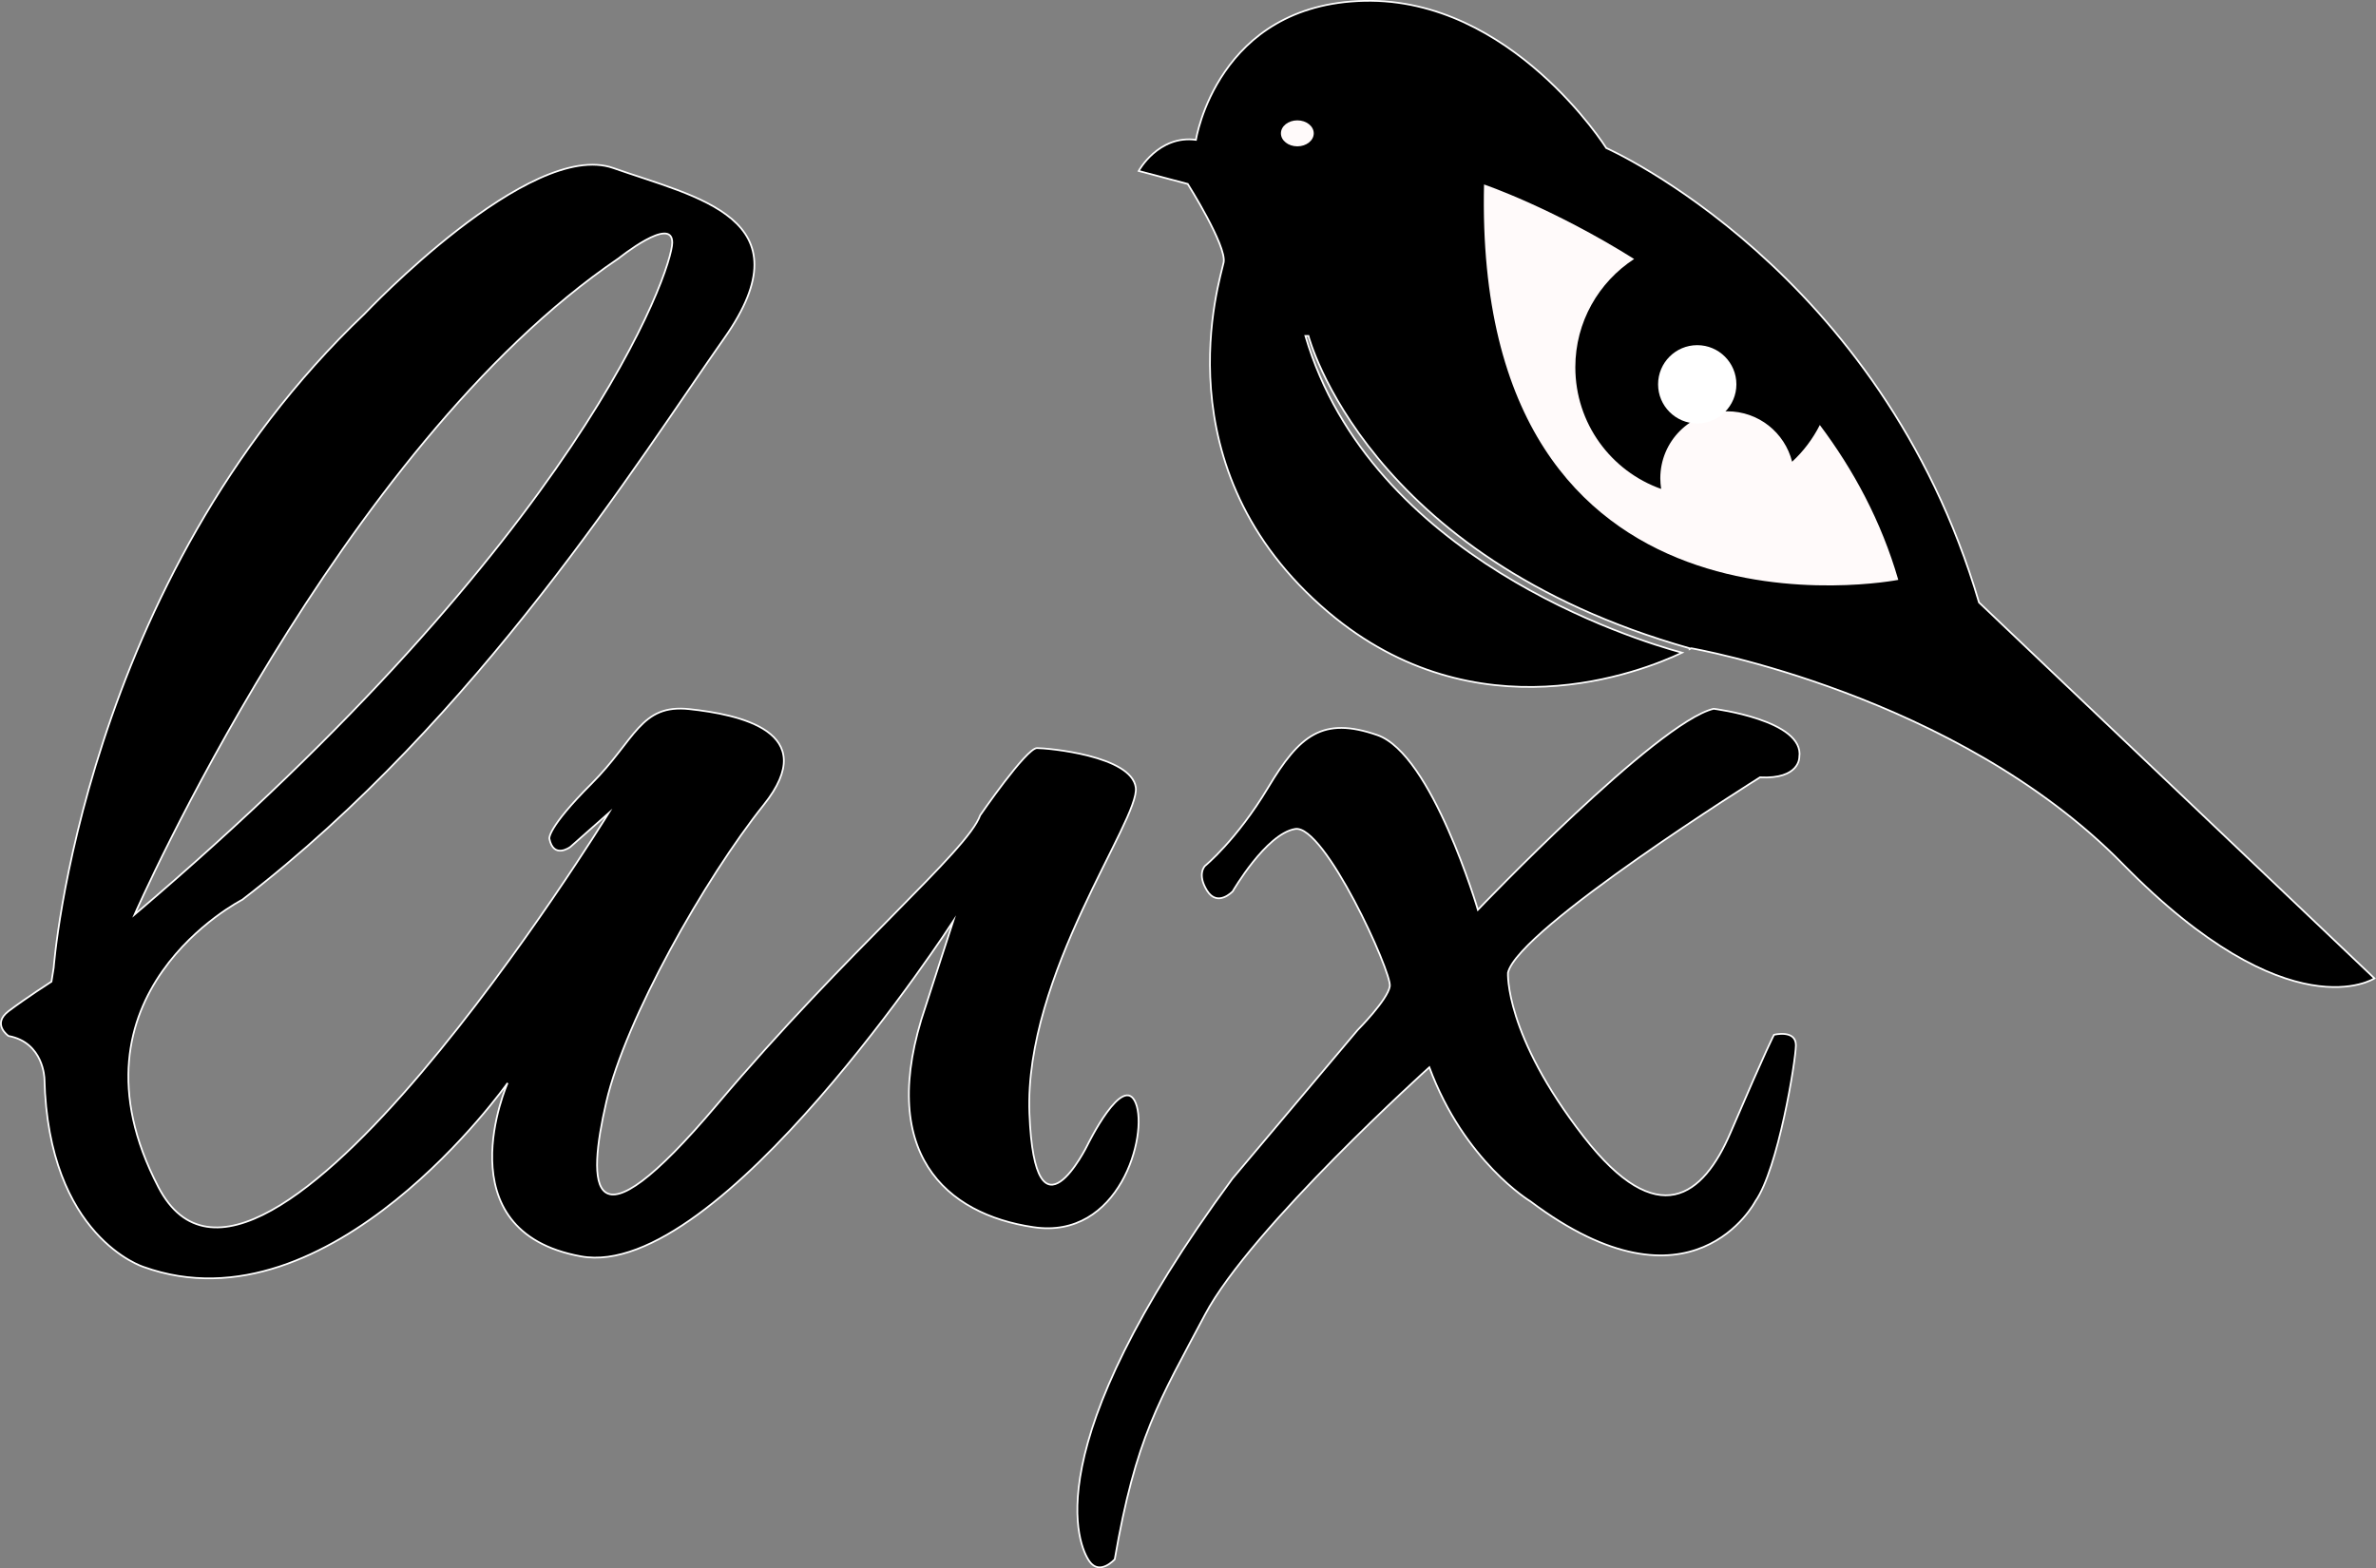 <?xml version="1.0" encoding="utf-8"?>
<!-- Generator: Adobe Illustrator 26.5.0, SVG Export Plug-In . SVG Version: 6.00 Build 0)  -->
<svg version="1.1" id="logo_design" xmlns="http://www.w3.org/2000/svg" xmlns:xlink="http://www.w3.org/1999/xlink" x="0px"
	 y="0px" viewBox="0 0 1389.7 917.3" style="enable-background:new 0 0 1389.7 917.3;" xml:space="preserve">
<rect x="0" y="0" width="1389.7" height="917.3" fill="#808080" stroke="none"/>
<style type="text/css">
	.st0{stroke:#FFFFFF;stroke-miterlimit:10;}
	.st1{fill:#FFFAFA;}
	.st2{fill:#FFFFFF;}
</style>
<path id="bird" class="st0" d="M1157.5,352.4c-57.4-195-218-265.8-218-265.8S884.1-1.4,798,0.5c-86.1,1.9-98.5,81.3-98.5,81.3
	c-22-2.9-33.5,18.2-33.5,18.2l28.7,7.6c0,0,22.9,36.3,21,45.9c-1.9,9.6-38.2,120.5,61.2,204.6c86.7,73.3,183.4,34.8,206.9,23.7
	c-28-7.6-182.1-55.1-220.3-185.3h1.8c0,0,33.6,129.2,222.9,182.7v0.5c0.6-0.3,1-0.5,1-0.5s154.9,26.8,252.4,126.2
	s147.2,66.9,147.2,66.9L1157.5,352.4L1157.5,352.4z"/>
<path id="eyeWing" class="st1" d="M1064.4,248.6c-4.1,8.1-9.6,15.4-16.2,21.5c-4.3-17-19.6-29.5-37.9-29.5
	c-21.7,0-39.2,17.5-39.2,39.2c0,2.1,0.2,4.1,0.5,6.2c-29.3-10.4-50.2-38.3-50.2-71.2c0-26.5,13.7-49.8,34.4-63.3
	c-48-30.1-87.8-43.6-87.8-43.6c-6.4,280,242.3,231.3,242.3,231.3C1100.3,304.7,1084,274.7,1064.4,248.6L1064.4,248.6z"/>
<ellipse id="eyeOfBird" class="st1" cx="758.8" cy="78" rx="9.6" ry="7.6"/>
<g>
	<path class="st0" d="M664.3,645.3c-7.3-18.4-28.3,24.6-28.3,24.6s-30.7,62.7-33.9-18.5s64.7-172,62.2-190.7
		c-2.4-18.7-51.6-23.1-57.8-23.1s-33.2,39.3-33.2,39.3c-7.4,20.9-77.4,78.7-153.8,169.1c-76.3,90.4-76.1,47.3-64.9-1.3
		c11.2-48.7,57.7-130.8,92.1-173.9c34.4-43-14.8-52.9-43.5-56s-31.5,17.9-57.3,43.7c-25.8,25.8-24.6,32-24.6,32
		c2.5,12.3,12.3,4.9,12.3,4.9l22.4-19.8c0,0-204.3,332-263.3,218.9s49-168.2,49-168.2c138.7-106.8,232.6-258.4,282-328.6
		s-16.2-82.2-65-99.4s-145.4,85.2-145.4,85.2C48.1,340.6,31.4,566.1,31.4,566.1l-1.3,8.1c0,0-14.9,9.6-25,17.2
		C-5.1,599.1,5,606,5,606c20.6,3.8,21,25,21,25c2.2,92.7,58,110.1,58,110.1c109.4,39.3,212.9-107.6,212.9-107.6
		s-38.3,86.7,42.9,101.4c81.1,14.8,217.7-196,217.7-196l-16.1,49.7c-29.5,86.1,12.3,121.7,62.9,129.2
		C654.8,725.5,671.7,663.7,664.3,645.3L664.3,645.3z M362,151c0,0,31.2-25.1,31.2-9.1S340.2,312.9,78.7,535
		C78.7,535,198.1,262.1,362,151L362,151z"/>
	<path class="st0" d="M1029.4,454.7c23.4,1.2,23-11.8,23-11.8c3.3-21.6-50.1-28.3-50.1-28.3c-33.2,7.9-137.9,117.6-137.9,117.6
		s-26.8-91.1-58.8-102.2c-32-11.1-45.5,0-63.9,30.7c-18.4,30.7-36.9,45.8-36.9,45.8s-4.9,4.7,1.2,14.5c6.2,9.8,15,0.4,15,0.4
		s19.4-33.6,36.5-36.5c17.1-2.9,56.7,84.1,55.4,92c-1.2,7.9-18.9,25.7-18.9,25.7l-73.2,86.9C604,848.2,631.1,904.7,637.2,913.3
		s14.8-1.2,14.8-1.2c12.3-71.3,25.8-92.2,52.8-143.1c27-50.9,131.2-144.7,131.2-144.7c20.5,55.2,59.1,78.4,59.1,78.4
		c94.7,71.2,131.6,0,131.6,0c13.3-18.8,23.6-82,23.7-91.3c0-9.3-12.8-6.1-12.8-6.1s-3.8,6.8-25.5,57.4c-15.9,37-42.3,58.2-85.8,2.2
		c-46.5-59.8-44.3-95.9-44.3-95.9C888,543.2,1029.4,454.7,1029.4,454.7L1029.4,454.7z"/>
</g>
<circle class="st2" cx="992.7" cy="224.8" r="22.9"/>
</svg>
